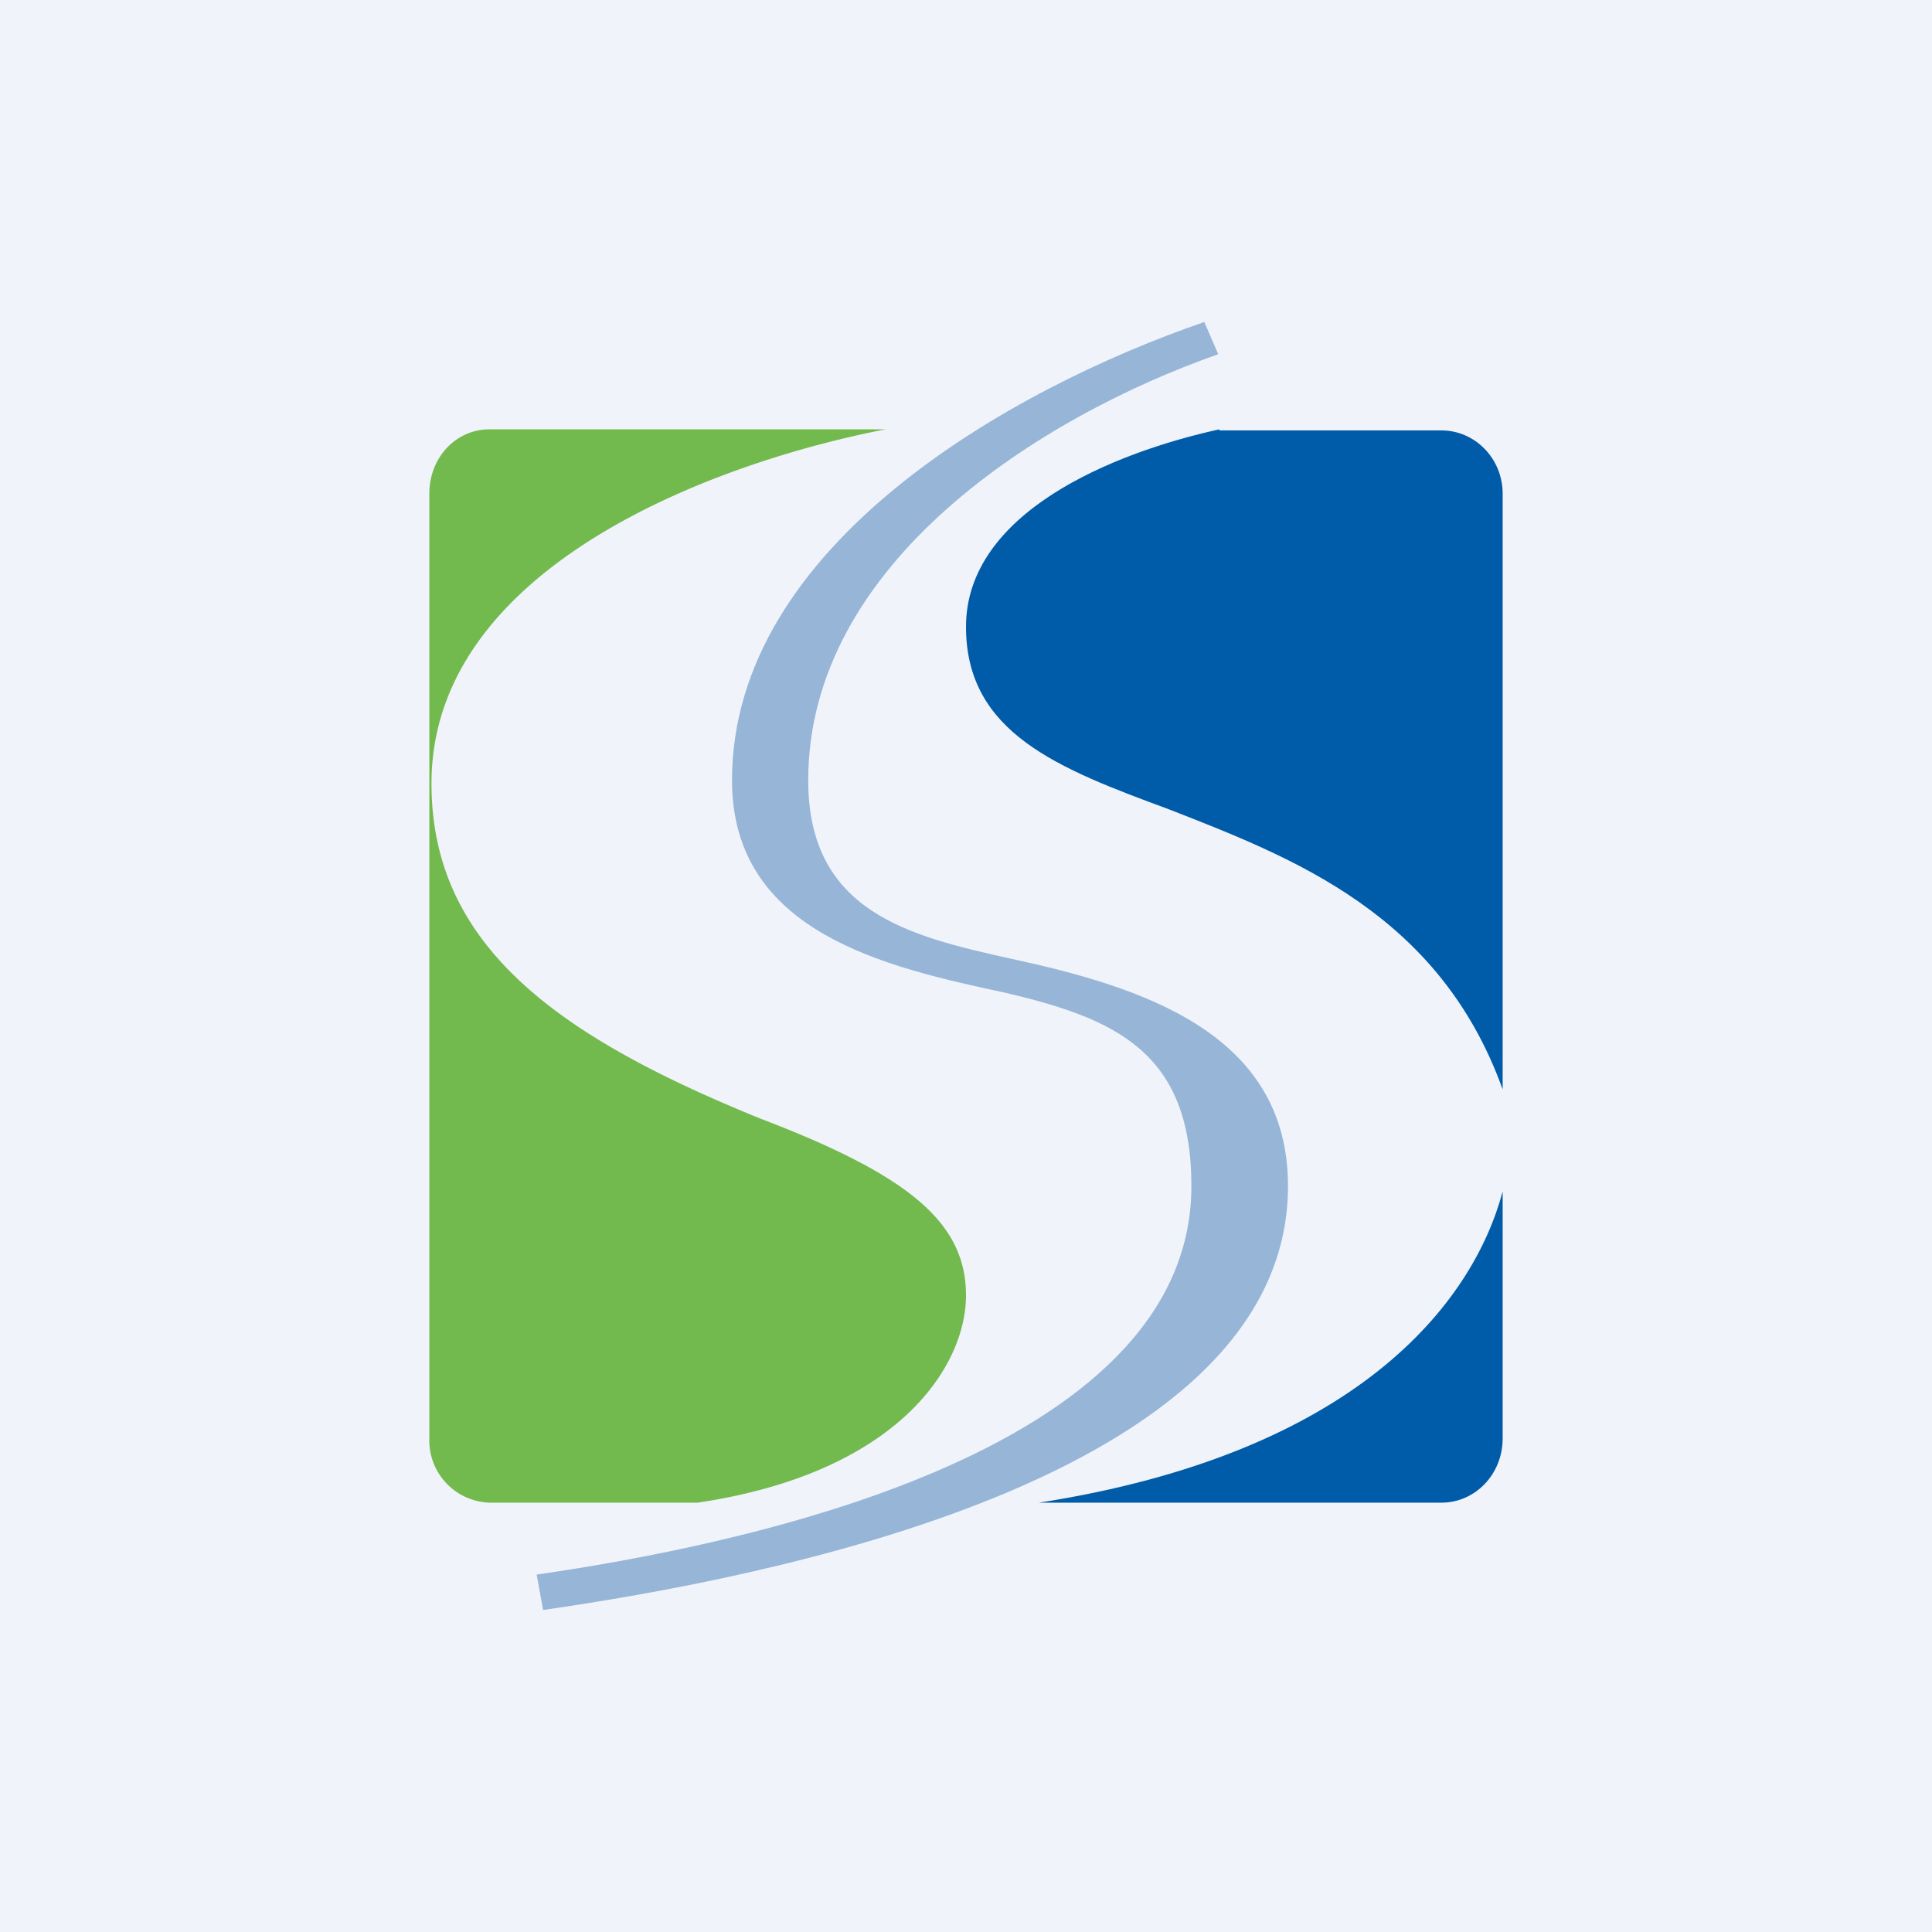 <!-- by TradingView --><svg width="18" height="18" viewBox="0 0 18 18" xmlns="http://www.w3.org/2000/svg"><path fill="#F0F3FA" d="M0 0h18v18H0z"/><path d="M8.25 4c-1.64.32-4.23 1.3-4.23 3.3 0 1.52 1.19 2.36 3.06 3.12 1.39.53 1.92.97 1.92 1.65 0 .65-.62 1.65-2.5 1.93H4.56a.58.58 0 0 1-.56-.6V4.6c0-.34.25-.6.56-.6h3.7Z" fill="#72BA4E"/><path d="M11.36 4c-1 .22-2.36.78-2.36 1.84 0 .99.86 1.32 1.89 1.7 1.15.45 2.52.97 3.11 2.61V4.6c0-.33-.26-.59-.57-.59h-2.07ZM14 11.1c-.28 1.05-1.37 2.44-4.32 2.9h3.75c.31 0 .57-.26.57-.6v-2.3Z" fill="#005CA9"/><path d="m11.22 3 .13.3c-1.65.58-3.82 1.94-3.82 3.97 0 1.22.93 1.45 1.88 1.66 1.2.26 2.59.68 2.59 2.12 0 2.75-4.94 3.66-6.94 3.95L5 14.67c1.8-.26 6.1-1.1 6.1-3.62 0-1.25-.71-1.56-1.73-1.8-1.12-.24-2.55-.56-2.55-1.98 0-2.19 2.6-3.65 4.4-4.27Z" fill="#96B5D7"/></svg>